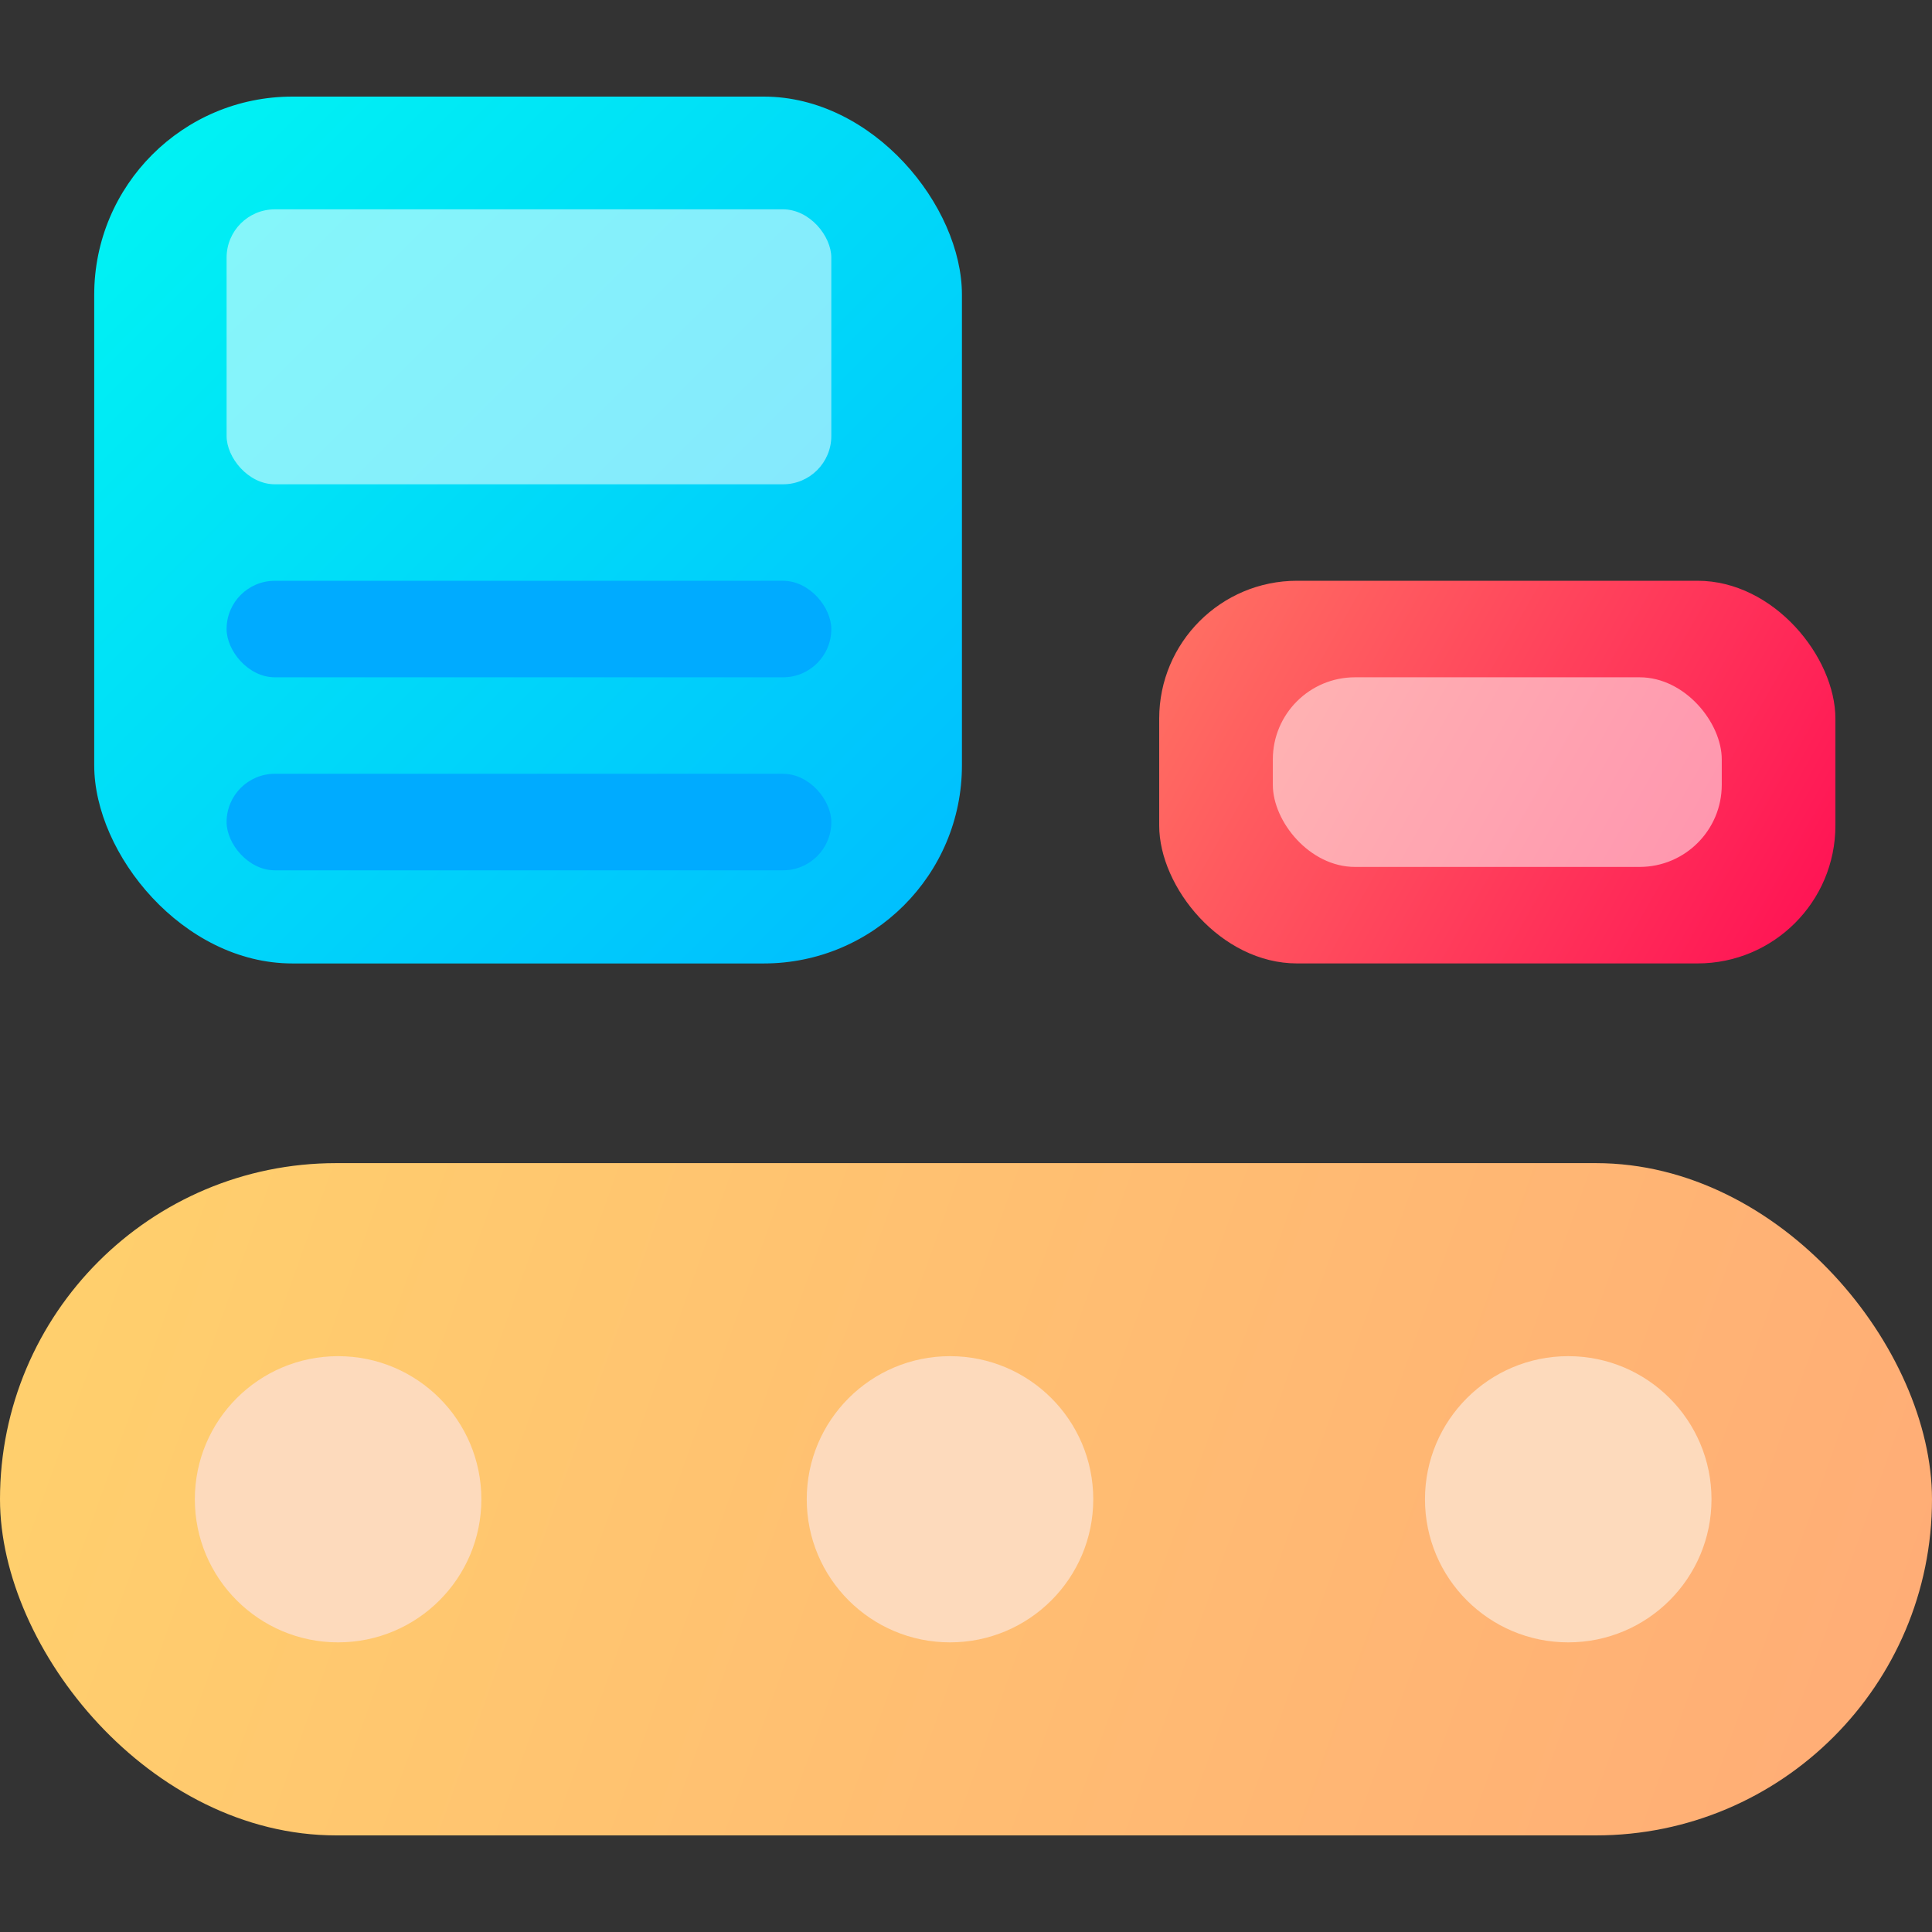 <svg xmlns="http://www.w3.org/2000/svg" xmlns:xlink="http://www.w3.org/1999/xlink" viewBox="0 0 600 600"><rect x="0" y="0" width="600" height="600" fill="#333333" stroke="none"/><defs><style>.cls-1{fill:url(#Degradado_sin_nombre_4);}.cls-2{fill:url(#Degradado_sin_nombre_34);}.cls-3{fill:url(#Degradado_sin_nombre_37);}.cls-4,.cls-7{fill:#fff;}.cls-4{opacity:0.52;}.cls-5{fill:#fddabc;}.cls-6{fill:#00abff;}.cls-7{opacity:0;}</style><linearGradient id="Degradado_sin_nombre_4" x1="37.67" y1="372.08" x2="573.55" y2="563.14" gradientUnits="userSpaceOnUse"><stop offset="0" stop-color="#ffcf6d"/><stop offset="1" stop-color="#ffad76"/></linearGradient><linearGradient id="Degradado_sin_nombre_34" x1="38.25" y1="38.85" x2="303.31" y2="303.91" gradientUnits="userSpaceOnUse"><stop offset="0" stop-color="#00f4f3"/><stop offset="1" stop-color="#0bf"/></linearGradient><linearGradient id="Degradado_sin_nombre_37" x1="374.43" y1="188.5" x2="593.6" y2="312.6" gradientUnits="userSpaceOnUse"><stop offset="0" stop-color="#ff6d62"/><stop offset="1" stop-color="#ff0352"/></linearGradient></defs><g id="Capa_2" data-name="Capa 2"><g id="Capa_1-2" data-name="Capa 1"><rect class="cls-1" y="361.22" width="600" height="208.78" rx="104.39"/><rect class="cls-2" x="29.26" y="30" width="269.48" height="269.21" rx="61.54"/><rect class="cls-3" x="360" y="180.36" width="210" height="118.84" rx="42.82"/><rect class="cls-4" x="395.29" y="210.34" width="139.42" height="58.89" rx="25.51"/><ellipse class="cls-5" cx="105" cy="465.61" rx="44.49" ry="44.44"/><ellipse class="cls-5" cx="295.03" cy="465.61" rx="44.49" ry="44.44"/><ellipse class="cls-5" cx="487.03" cy="465.61" rx="44.49" ry="44.44"/><rect class="cls-6" x="70.37" y="180.37" width="187.8" height="29.97" rx="14.98"/><rect class="cls-4" x="70.37" y="65.01" width="187.8" height="85.39" rx="15"/><rect class="cls-6" x="70.37" y="240.31" width="187.8" height="29.97" rx="14.98"/><rect class="cls-7" width="600" height="600"/></g></g></svg>